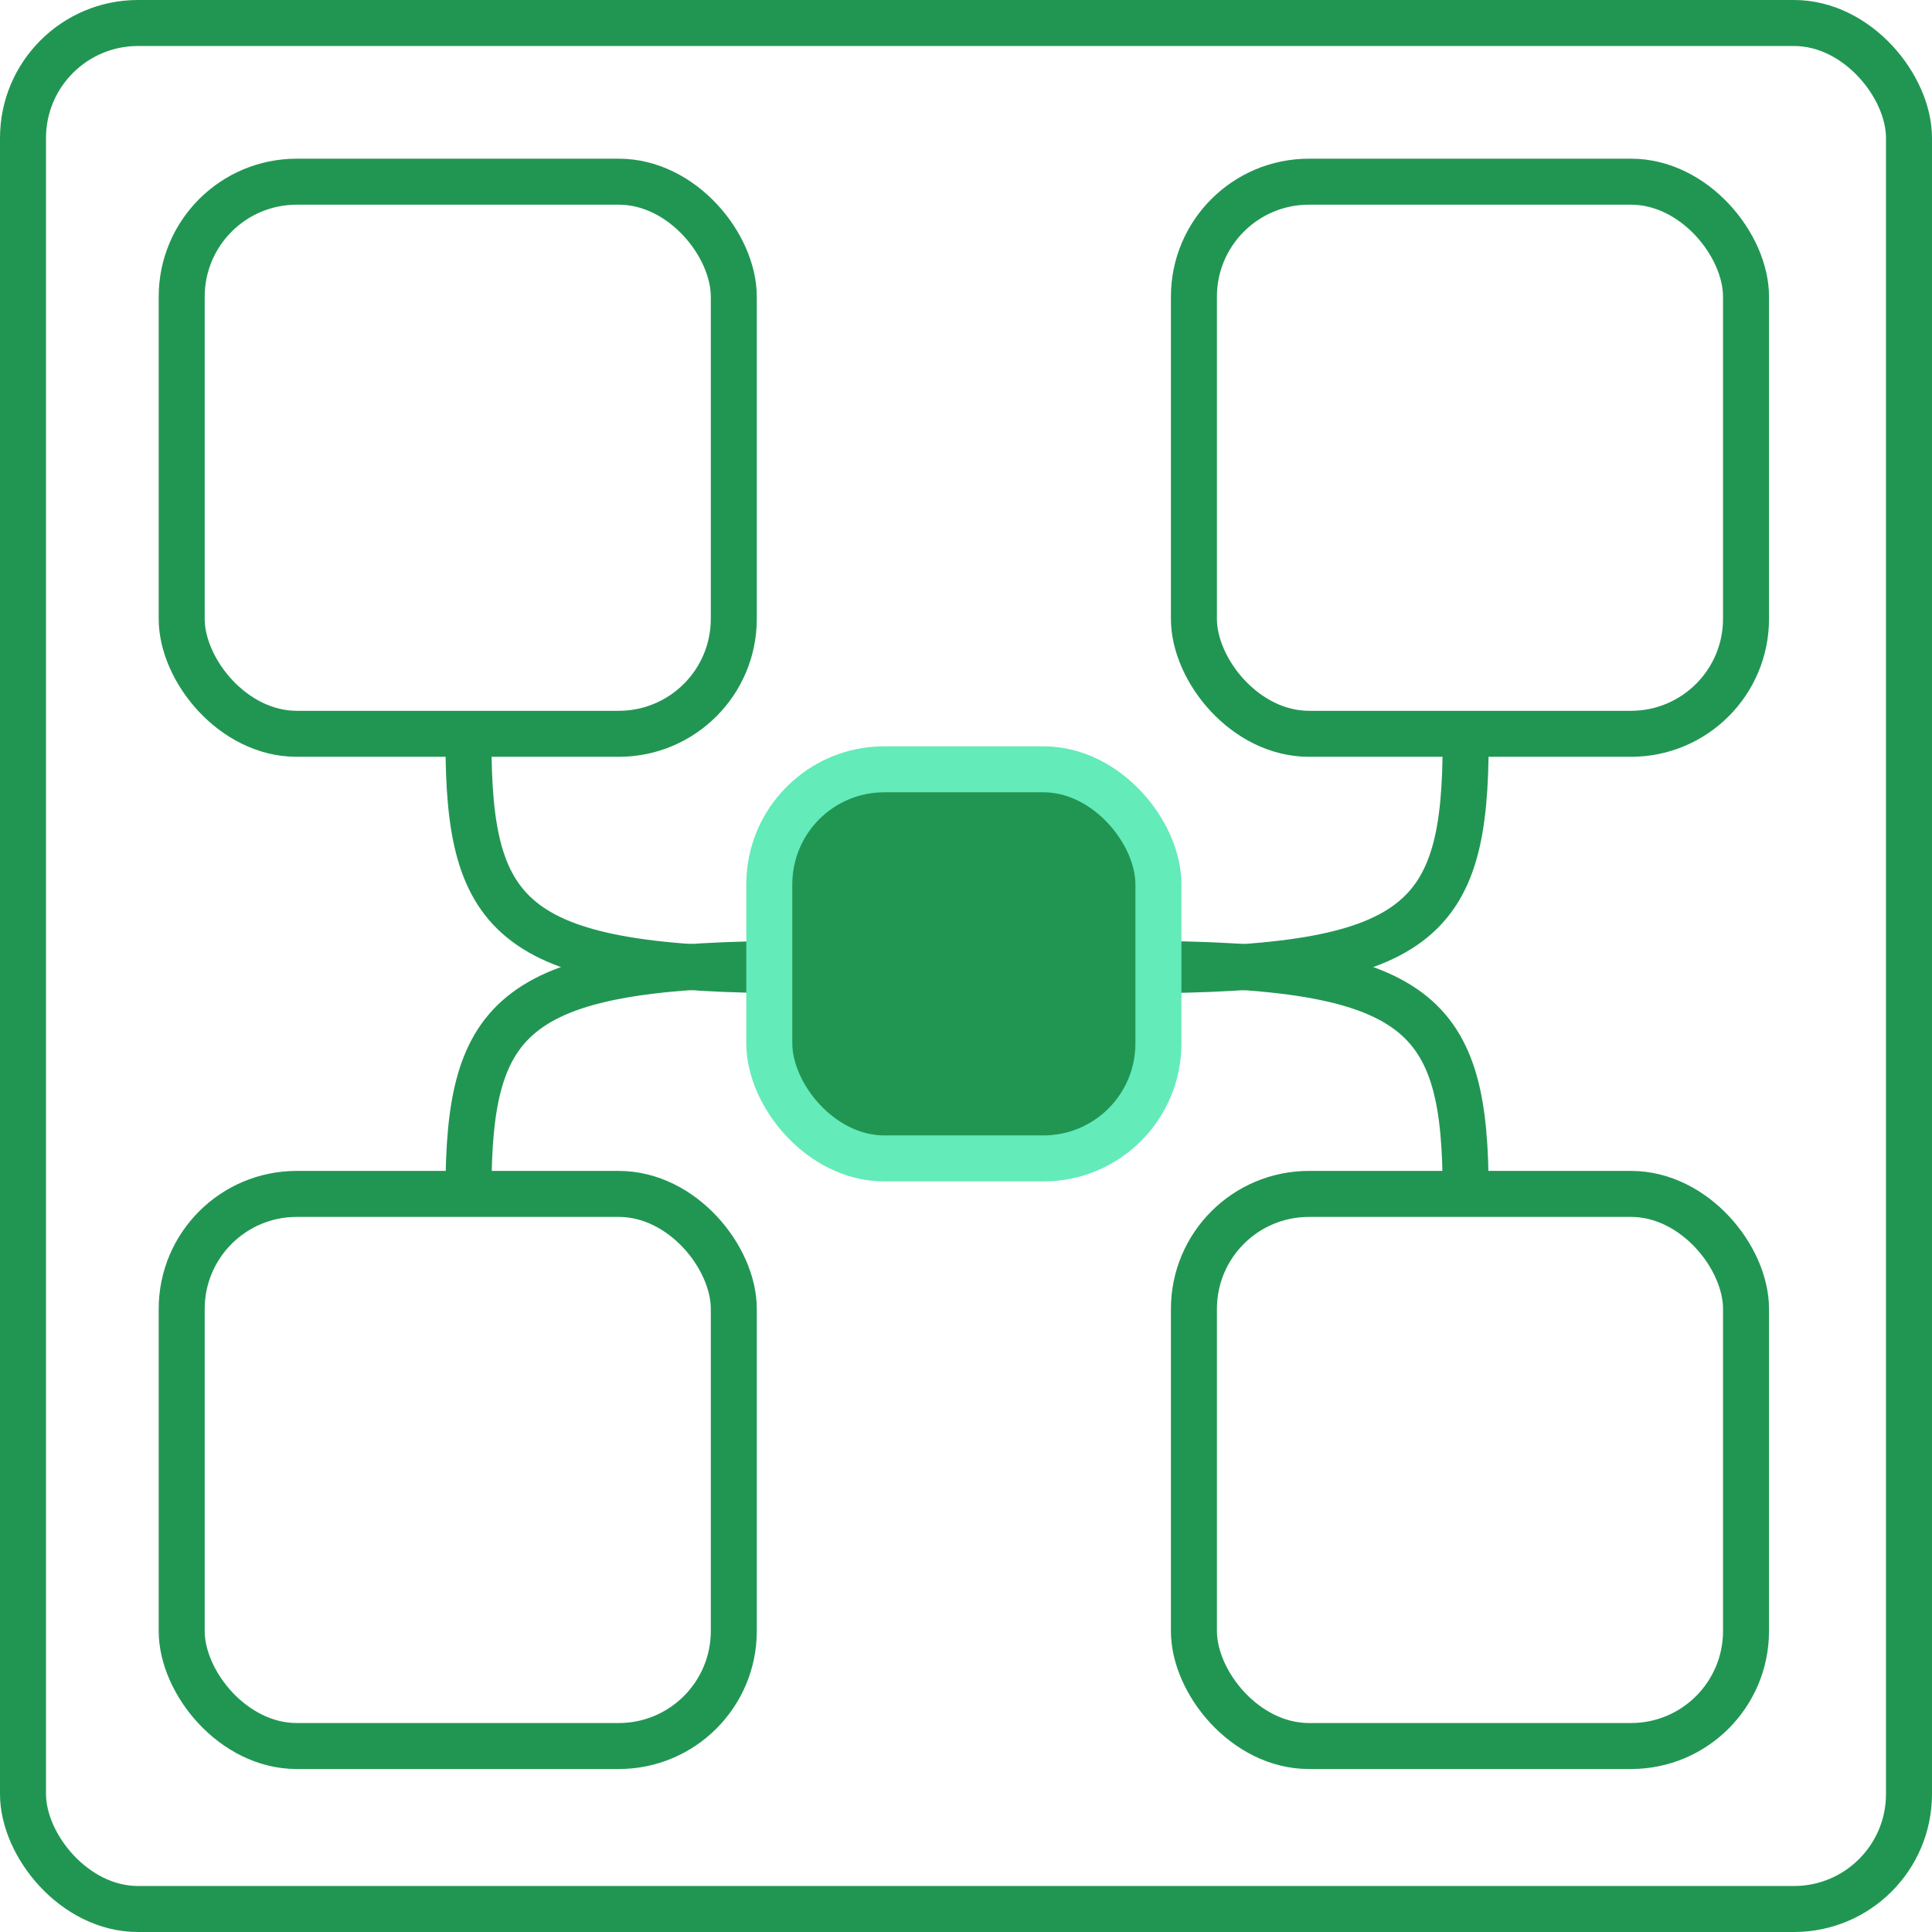 <svg width="210" height="210" viewBox="0 0 210 210" fill="none" xmlns="http://www.w3.org/2000/svg">
<rect x="2.5" y="2.5" width="205" height="205" rx="12.5" stroke="#219653" stroke-width="5"/>
<rect x="19.749" y="19.749" width="60.012" height="60.012" rx="12.5" stroke="#219653" stroke-width="5"/>
<rect x="129.773" y="129.773" width="60.012" height="60.012" rx="12.5" stroke="#219653" stroke-width="5"/>
<rect x="129.773" y="19.749" width="60.012" height="60.012" rx="12.5" stroke="#219653" stroke-width="5"/>
<rect x="19.749" y="129.773" width="60.012" height="60.012" rx="12.5" stroke="#219653" stroke-width="5"/>
<path d="M50.921 80.525C50.921 100.105 55.583 105.466 86.818 105.466" stroke="#219653" stroke-width="5"/>
<path d="M50.921 129.709C50.921 110.128 55.583 104.767 86.818 104.767" stroke="#219653" stroke-width="5"/>
<path d="M159.312 80.525C159.312 100.105 154.65 105.466 123.415 105.466" stroke="#219653" stroke-width="5"/>
<path d="M159.312 129.709C159.312 110.128 154.65 104.767 123.415 104.767" stroke="#219653" stroke-width="5"/>
<rect x="83.619" y="83.619" width="42.296" height="42.296" rx="12.5" fill="#219653" stroke="#63EBBA" stroke-width="5"/>
</svg>
